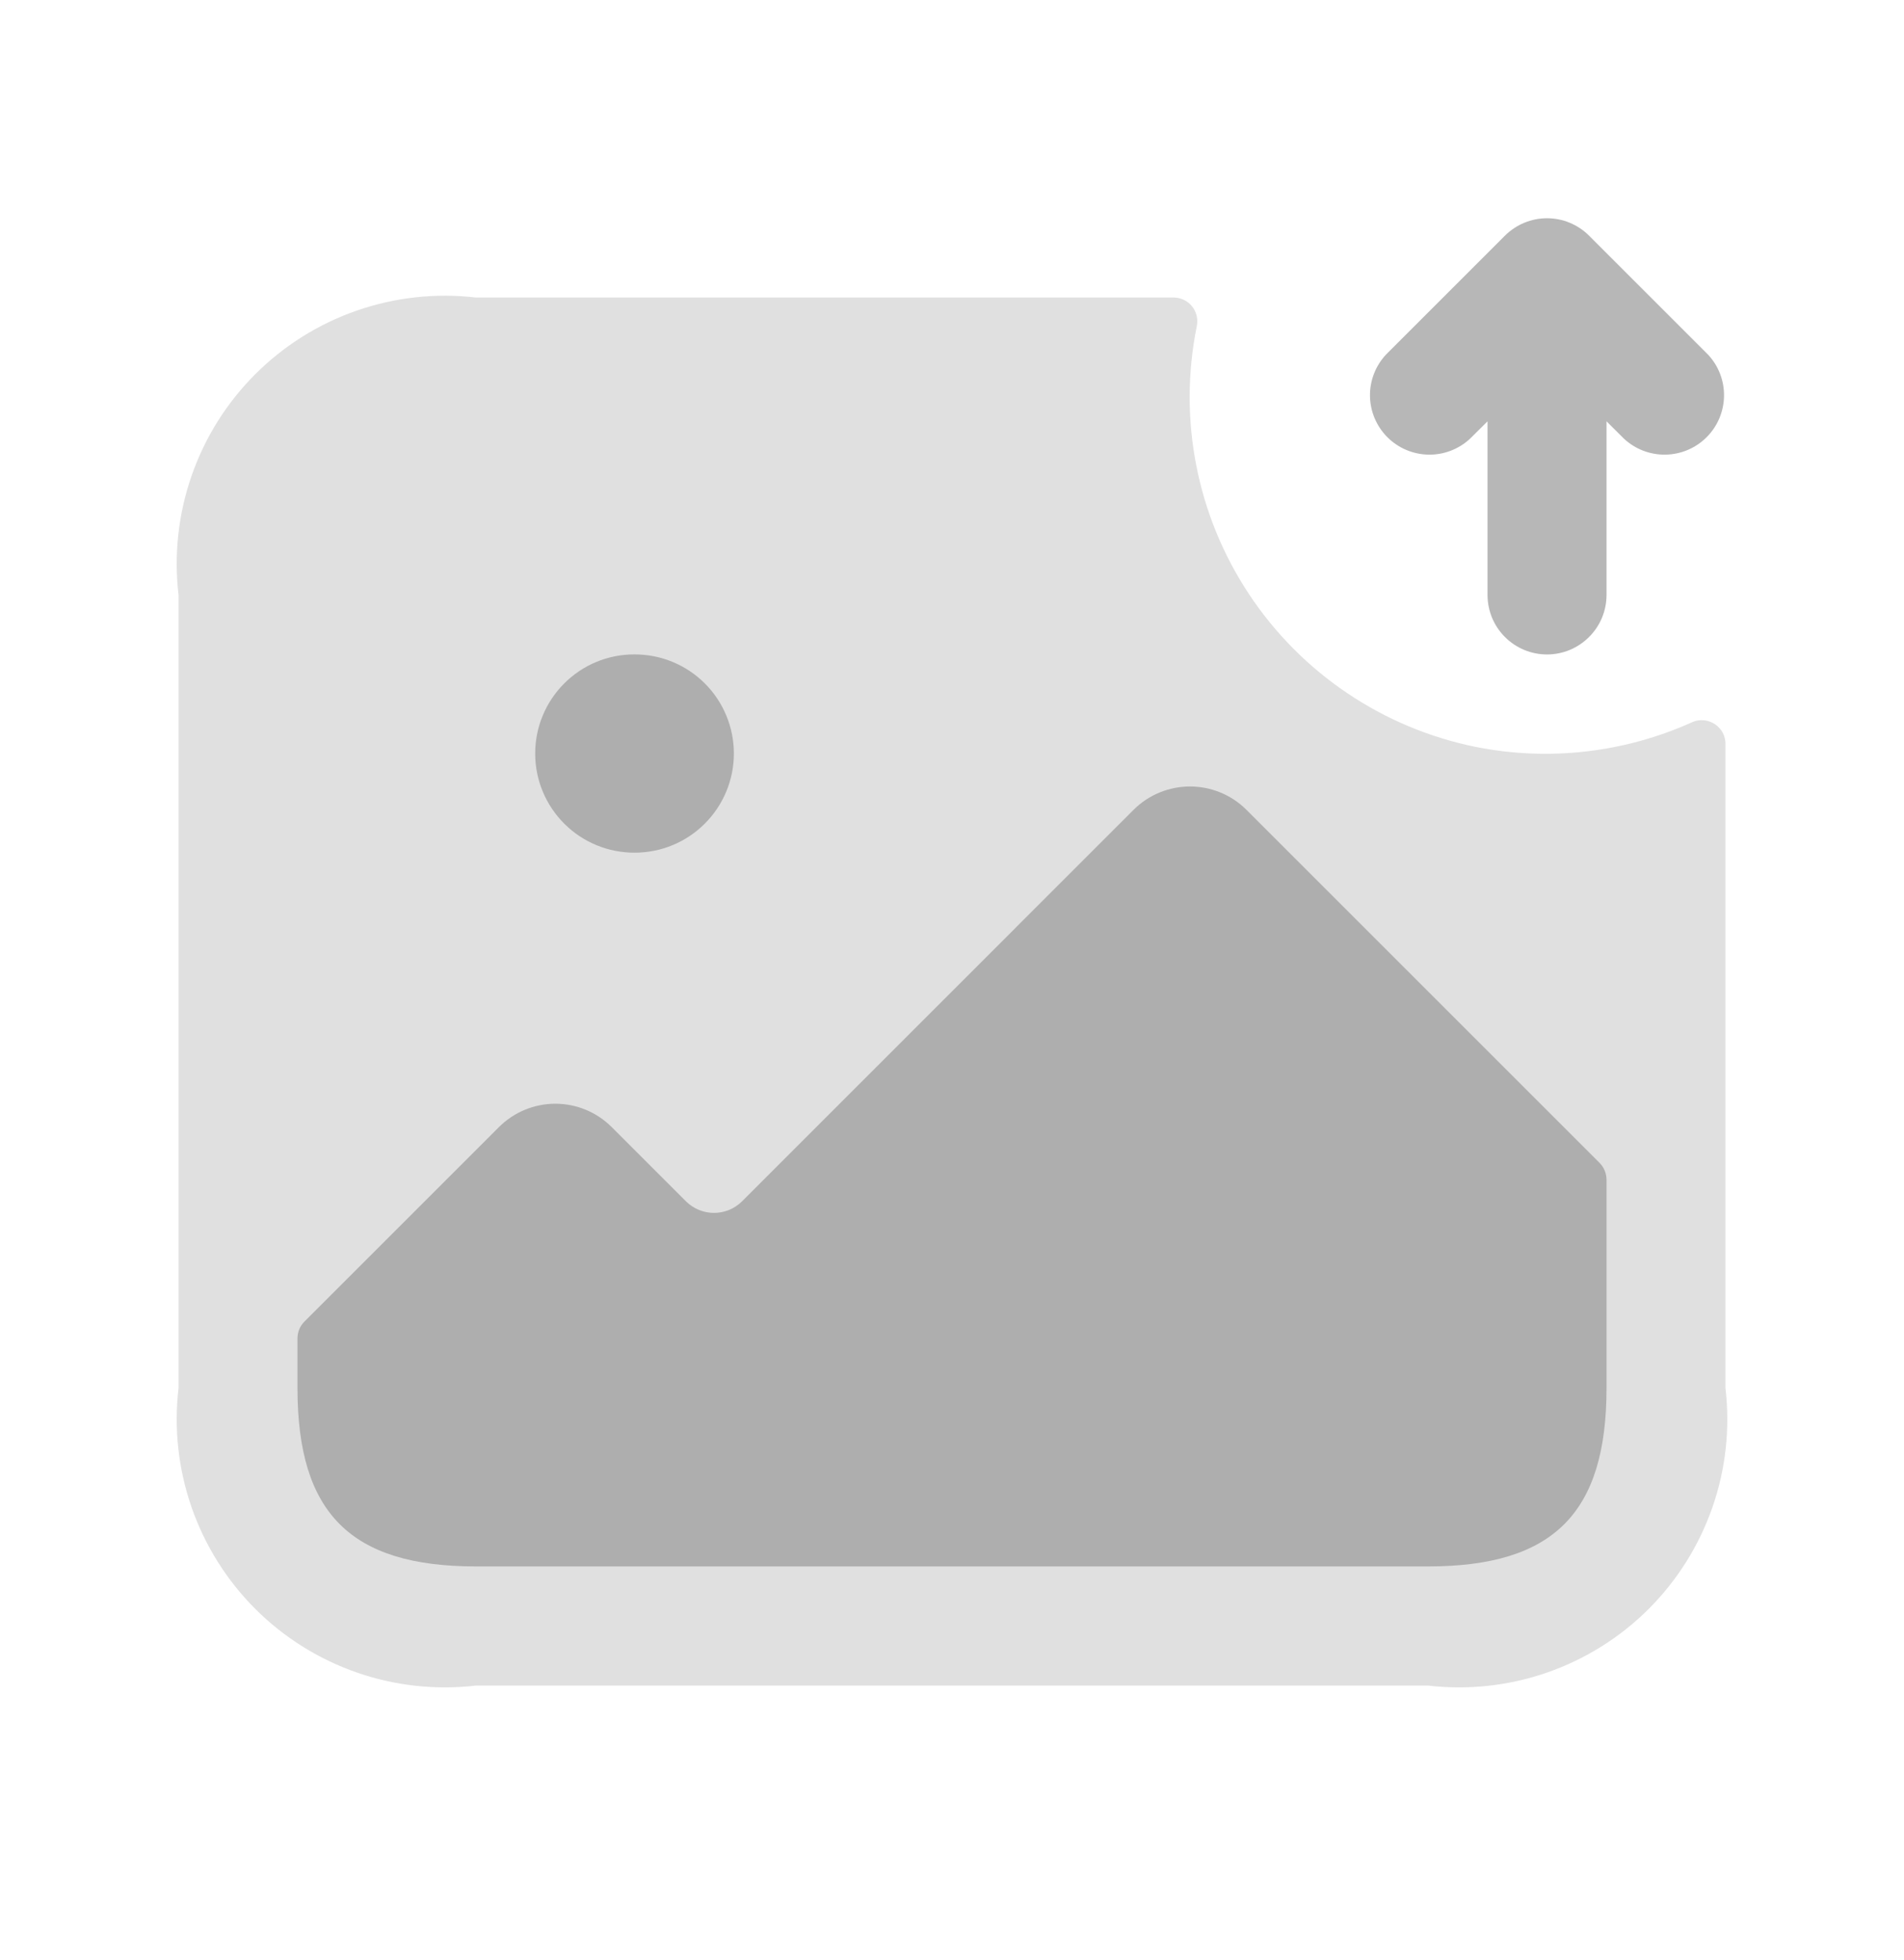 <svg width="34" height="35" viewBox="0 0 34 35" fill="none" xmlns="http://www.w3.org/2000/svg">
<g id="fi_8191581">
<g id="image-upload">
<path id="Vector" d="M30.812 13.292V24.793C30.896 25.511 30.817 26.238 30.579 26.921C30.342 27.603 29.953 28.224 29.442 28.735C28.931 29.246 28.311 29.634 27.628 29.872C26.945 30.109 26.218 30.189 25.5 30.105H8.5C7.782 30.189 7.055 30.109 6.372 29.872C5.689 29.634 5.069 29.246 4.558 28.735C4.047 28.224 3.658 27.603 3.421 26.921C3.184 26.238 3.104 25.511 3.188 24.793V10.626C3.104 9.908 3.184 9.181 3.421 8.498C3.658 7.815 4.047 7.195 4.558 6.684C5.069 6.173 5.689 5.784 6.372 5.547C7.055 5.31 7.782 5.23 8.5 5.314H20.967C21.029 5.315 21.091 5.331 21.147 5.359C21.203 5.387 21.252 5.427 21.291 5.477C21.329 5.526 21.356 5.584 21.37 5.645C21.384 5.706 21.384 5.769 21.37 5.831C21.036 7.486 21.372 9.206 22.305 10.614C23.238 12.021 24.691 13.002 26.346 13.339C27.655 13.601 29.014 13.445 30.23 12.893C30.295 12.867 30.365 12.857 30.435 12.865C30.504 12.873 30.57 12.898 30.628 12.937C30.686 12.977 30.733 13.03 30.765 13.091C30.797 13.153 30.813 13.222 30.812 13.292Z" fill="#A6A6A6" fill-opacity="0.35"/>
<path id="Vector_2" d="M28.563 20.769L22.256 14.462C21.989 14.196 21.627 14.047 21.25 14.047C20.873 14.047 20.511 14.196 20.244 14.462L13.246 21.461C13.113 21.59 12.935 21.663 12.75 21.663C12.565 21.663 12.387 21.59 12.254 21.461L10.922 20.129C10.655 19.863 10.294 19.713 9.917 19.713C9.54 19.713 9.178 19.863 8.911 20.129L5.437 23.603C5.357 23.682 5.313 23.79 5.312 23.903V24.79C5.312 27.028 6.262 27.977 8.5 27.977H25.5C27.738 27.977 28.688 27.028 28.688 24.79V21.07C28.687 20.957 28.643 20.849 28.563 20.769Z" fill="#999999" fill-opacity="0.7"/>
<path id="Vector_3" d="M11.334 15.229C11.101 15.23 10.871 15.185 10.656 15.097C10.441 15.009 10.245 14.879 10.08 14.715C9.747 14.384 9.558 13.934 9.557 13.465C9.555 12.995 9.74 12.544 10.071 12.211C10.402 11.877 10.851 11.689 11.321 11.688H11.334C11.803 11.688 12.254 11.874 12.586 12.206C12.918 12.538 13.105 12.989 13.105 13.458C13.105 13.928 12.918 14.378 12.586 14.71C12.254 15.043 11.803 15.229 11.334 15.229Z" fill="#999999" fill-opacity="0.7"/>
<path id="Vector_4" d="M30.501 6.334L28.376 4.209C28.177 4.01 27.907 3.898 27.625 3.898C27.344 3.898 27.074 4.01 26.874 4.209L24.749 6.334C24.562 6.535 24.459 6.801 24.464 7.077C24.469 7.352 24.581 7.615 24.775 7.809C24.97 8.004 25.233 8.115 25.508 8.12C25.783 8.125 26.049 8.023 26.251 7.835L26.563 7.525V10.626C26.563 10.908 26.674 11.178 26.874 11.377C27.073 11.577 27.343 11.689 27.625 11.689C27.907 11.689 28.177 11.577 28.376 11.377C28.576 11.178 28.688 10.908 28.688 10.626V7.525L28.999 7.835C29.201 8.023 29.467 8.125 29.742 8.12C30.018 8.115 30.28 8.004 30.475 7.809C30.67 7.615 30.781 7.352 30.786 7.077C30.791 6.801 30.689 6.535 30.501 6.334Z" fill="#999999" fill-opacity="0.7"/>
</g>
</g>
</svg>
